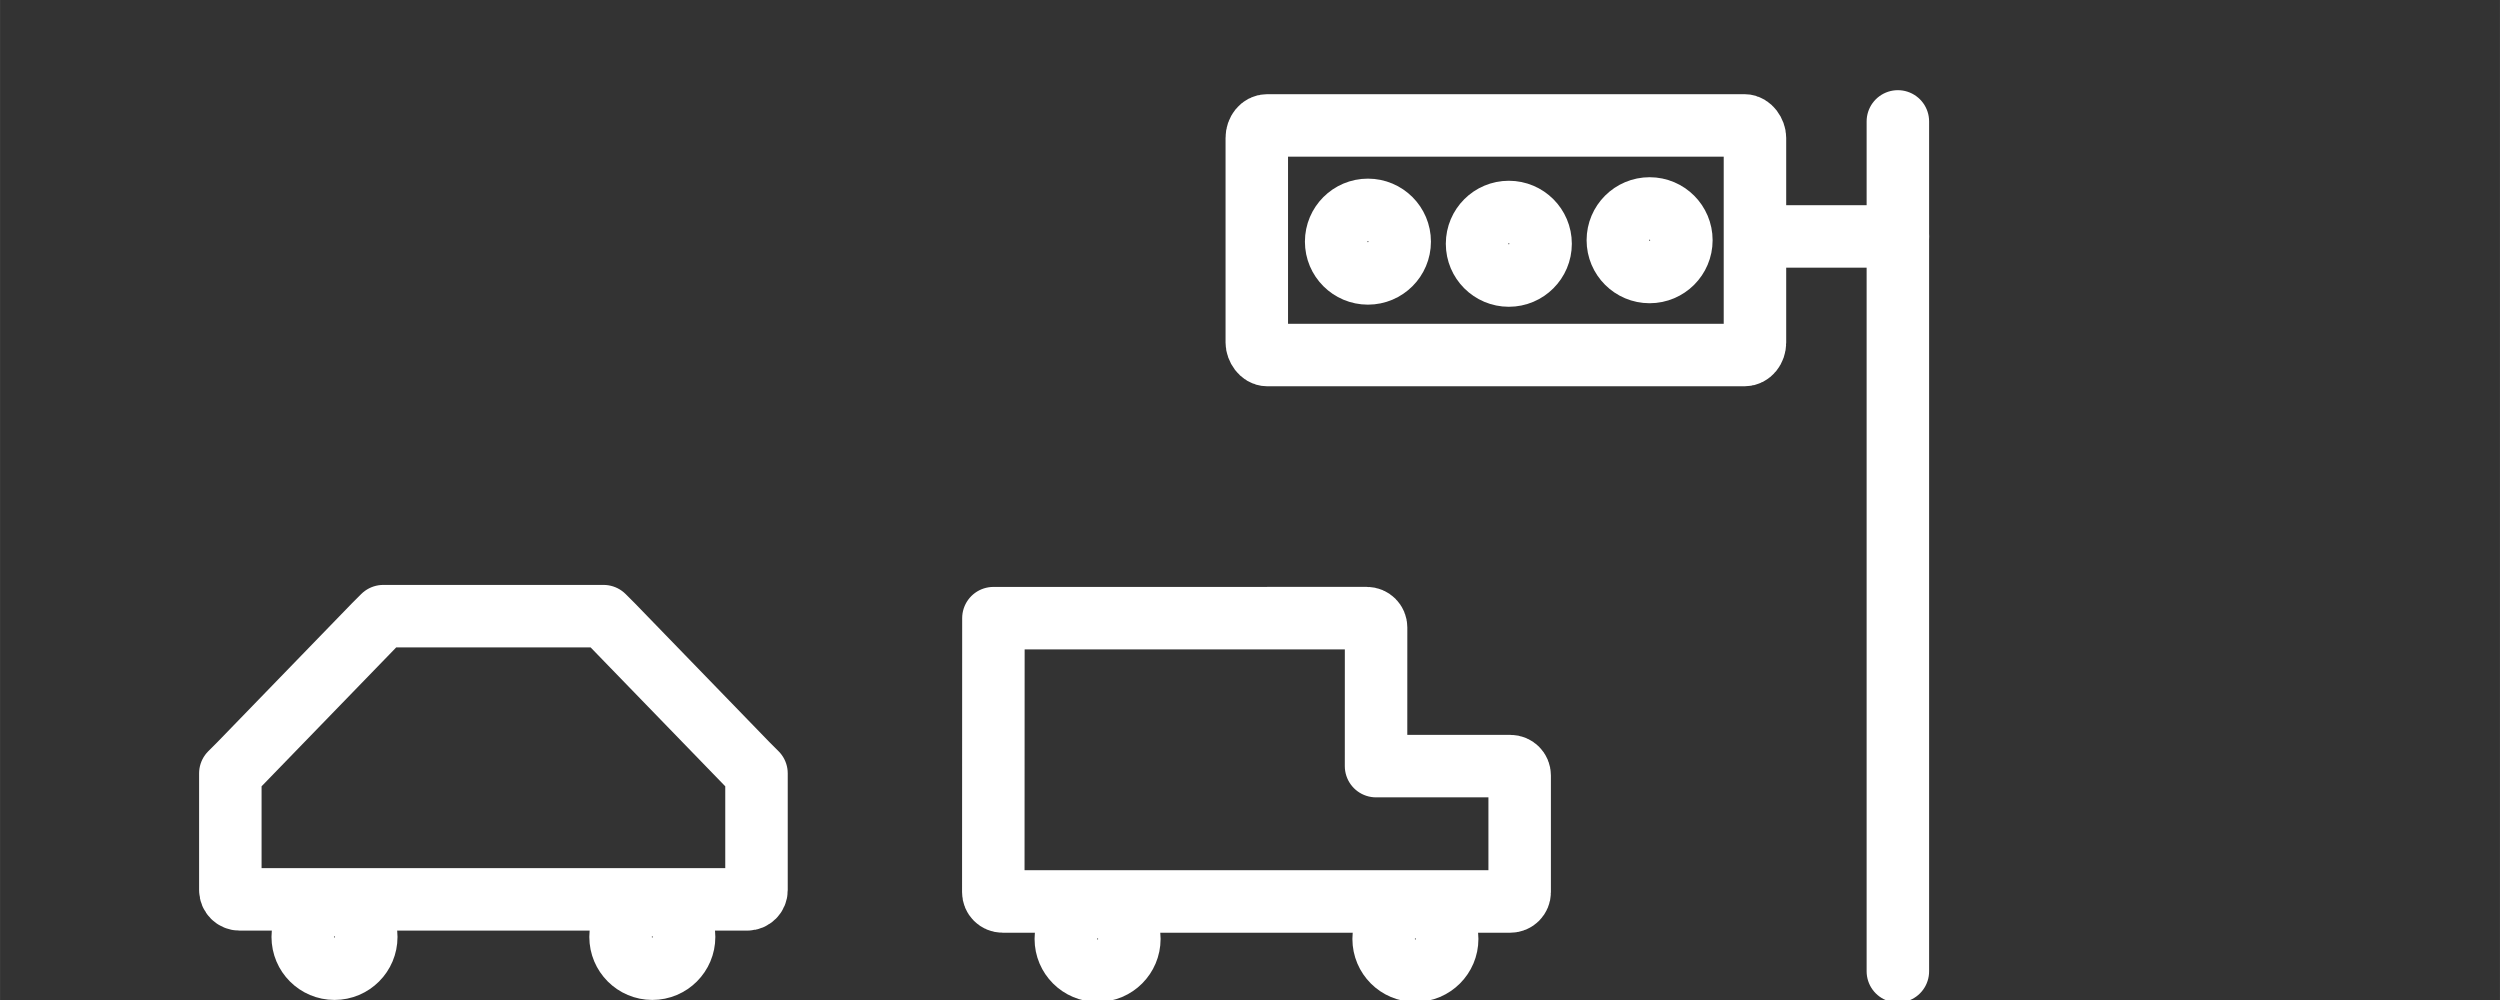 <?xml version="1.0" encoding="UTF-8" standalone="no"?>
<!-- Created with Inkscape (http://www.inkscape.org/) -->

<svg
   width="80"
   height="32"
   viewBox="0 0 21.167 8.467"
   version="1.1"
   id="svg5"
   inkscape:version="1.1.1 (3bf5ae0d25, 2021-09-20)"
   sodipodi:docname="town_traffic.svg"
   xmlns:inkscape="http://www.inkscape.org/namespaces/inkscape"
   xmlns:sodipodi="http://sodipodi.sourceforge.net/DTD/sodipodi-0.dtd"
   xmlns="http://www.w3.org/2000/svg"
   xmlns:svg="http://www.w3.org/2000/svg">
  <rect x="0" y="0" width="21.167" height="8.467" fill="#333333" stroke="none"/>
  <sodipodi:namedview
     id="namedview7"
     pagecolor="#00ffff"
     bordercolor="#666666"
     borderopacity="1.0"
     inkscape:pageshadow="2"
     inkscape:pageopacity="1"
     inkscape:pagecheckerboard="true"
     inkscape:document-units="mm"
     showgrid="false"
     units="px"
     inkscape:zoom="11.313709"
     inkscape:cx="30.317202"
     inkscape:cy="20.903843"
     inkscape:window-width="1920"
     inkscape:window-height="1017"
     inkscape:window-x="-8"
     inkscape:window-y="-8"
     inkscape:window-maximized="1"
     inkscape:current-layer="layer1" />
  <defs
     id="defs2" />
  <g
     inkscape:label="Layer 1"
     inkscape:groupmode="layer"
     id="layer1">
    <g
       id="g861">
      <path
         id="rect23976"
         style="fill:none;fill-opacity:0;stroke:#ffffff;stroke-width:0.529;stroke-linecap:butt;stroke-linejoin:round;stroke-miterlimit:4;stroke-dasharray:none;stroke-opacity:1;paint-order:stroke fill markers"
         d="m 2.029,6.469 -0.079,0.079 v 0.988 c 0,0.044 0.035,0.079 0.079,0.079 h 4.297 c 0.044,0 0.079,-0.035 0.079,-0.079 V 6.548 L 6.326,6.469 5.189,5.296 5.11,5.217 H 3.245 l -0.079,0.079 z"
         sodipodi:nodetypes="ccssssccccccc" />
      <ellipse
         style="fill:none;fill-opacity:0;stroke:#ffffff;stroke-width:0.529;stroke-linecap:butt;stroke-linejoin:round;stroke-miterlimit:4;stroke-dasharray:none;stroke-opacity:1;paint-order:stroke fill markers"
         id="path25661"
         cx="2.832"
         cy="7.933"
         rx="0.269"
         ry="0.269" />
      <ellipse
         style="fill:none;fill-opacity:0;stroke:#ffffff;stroke-width:0.529;stroke-linecap:butt;stroke-linejoin:round;stroke-miterlimit:4;stroke-dasharray:none;stroke-opacity:1;paint-order:stroke fill markers"
         id="path25661-5"
         cx="5.523"
         cy="7.933"
         rx="0.269"
         ry="0.269" />
    </g>
    <g
       id="g866">
      <path
         id="rect23976-3-3"
         style="fill:none;fill-opacity:0;stroke:#ffffff;stroke-width:0.529;stroke-linecap:round;stroke-linejoin:round;stroke-miterlimit:4;stroke-dasharray:none;stroke-opacity:1;paint-order:stroke fill markers"
         d="m 8.411,5.234 3.161,-2.962e-4 c 0.044,-4.1e-6 0.079,0.035 0.079,0.079 l -2.91e-4,1.174 h 1.137 c 0.044,0 0.079,0.035 0.079,0.079 v 0.988 c 0,0.044 -0.035,0.079 -0.079,0.079 H 8.489 c -0.044,0 -0.079,-0.035 -0.079,-0.079 L 8.411,5.234"
         sodipodi:nodetypes="csscssssssc" />
      <ellipse
         style="fill:none;fill-opacity:0;stroke:#ffffff;stroke-width:0.529;stroke-linecap:butt;stroke-linejoin:round;stroke-miterlimit:4;stroke-dasharray:none;stroke-opacity:1;paint-order:stroke fill markers"
         id="path25661-9-8"
         cx="-11.984"
         cy="7.95"
         transform="scale(-1,1)"
         rx="0.269"
         ry="0.269" />
      <ellipse
         style="fill:none;fill-opacity:0;stroke:#ffffff;stroke-width:0.529;stroke-linecap:butt;stroke-linejoin:round;stroke-miterlimit:4;stroke-dasharray:none;stroke-opacity:1;paint-order:stroke fill markers"
         id="path25661-5-7-0"
         cx="-9.293"
         cy="7.95"
         transform="scale(-1,1)"
         rx="0.269"
         ry="0.269" />
    </g>
    <g
       id="g874">
      <path
         style="fill:none;stroke:#ffffff;stroke-width:0.529;stroke-linecap:round;stroke-linejoin:miter;stroke-miterlimit:4;stroke-dasharray:none;stroke-opacity:1"
         d="M 16.069,8.224 V 1.028"
         id="path30572"
         sodipodi:nodetypes="cc" />
      <path
         style="fill:none;stroke:#ffffff;stroke-width:0.529;stroke-linecap:round;stroke-linejoin:miter;stroke-miterlimit:4;stroke-dasharray:none;stroke-opacity:1"
         d="m 14.878,2.002 h 1.191"
         id="path30572-3"
         sodipodi:nodetypes="cc" />
      <ellipse
         style="fill:none;fill-opacity:0;stroke:#ffffff;stroke-width:0.529;stroke-linecap:butt;stroke-linejoin:round;stroke-miterlimit:4;stroke-dasharray:none;stroke-opacity:1;paint-order:stroke fill markers"
         id="path25661-9-8-8"
         cx="11.582"
         cy="2.046"
         rx="0.269"
         ry="0.269" />
      <ellipse
         style="fill:none;fill-opacity:0;stroke:#ffffff;stroke-width:0.529;stroke-linecap:butt;stroke-linejoin:round;stroke-miterlimit:4;stroke-dasharray:none;stroke-opacity:1;paint-order:stroke fill markers"
         id="path25661-9-8-8-8"
         cx="12.775"
         cy="2.064"
         rx="0.269"
         ry="0.269" />
      <ellipse
         style="fill:none;fill-opacity:0;stroke:#ffffff;stroke-width:0.529;stroke-linecap:butt;stroke-linejoin:round;stroke-miterlimit:4;stroke-dasharray:none;stroke-opacity:1;paint-order:stroke fill markers"
         id="path25661-9-8-8-8-3"
         cx="13.967"
         cy="2.034"
         rx="0.269"
         ry="0.269" />
      <rect
         style="fill:none;fill-opacity:0;stroke:#ffffff;stroke-width:0.529;stroke-linecap:round;stroke-linejoin:round;stroke-miterlimit:4;stroke-dasharray:none;stroke-opacity:1;paint-order:stroke fill markers"
         id="rect31162"
         width="4.218"
         height="1.944"
         x="10.641"
         y="1.062"
         rx="0.087"
         ry="0.106" />
    </g>
  </g>
</svg>
